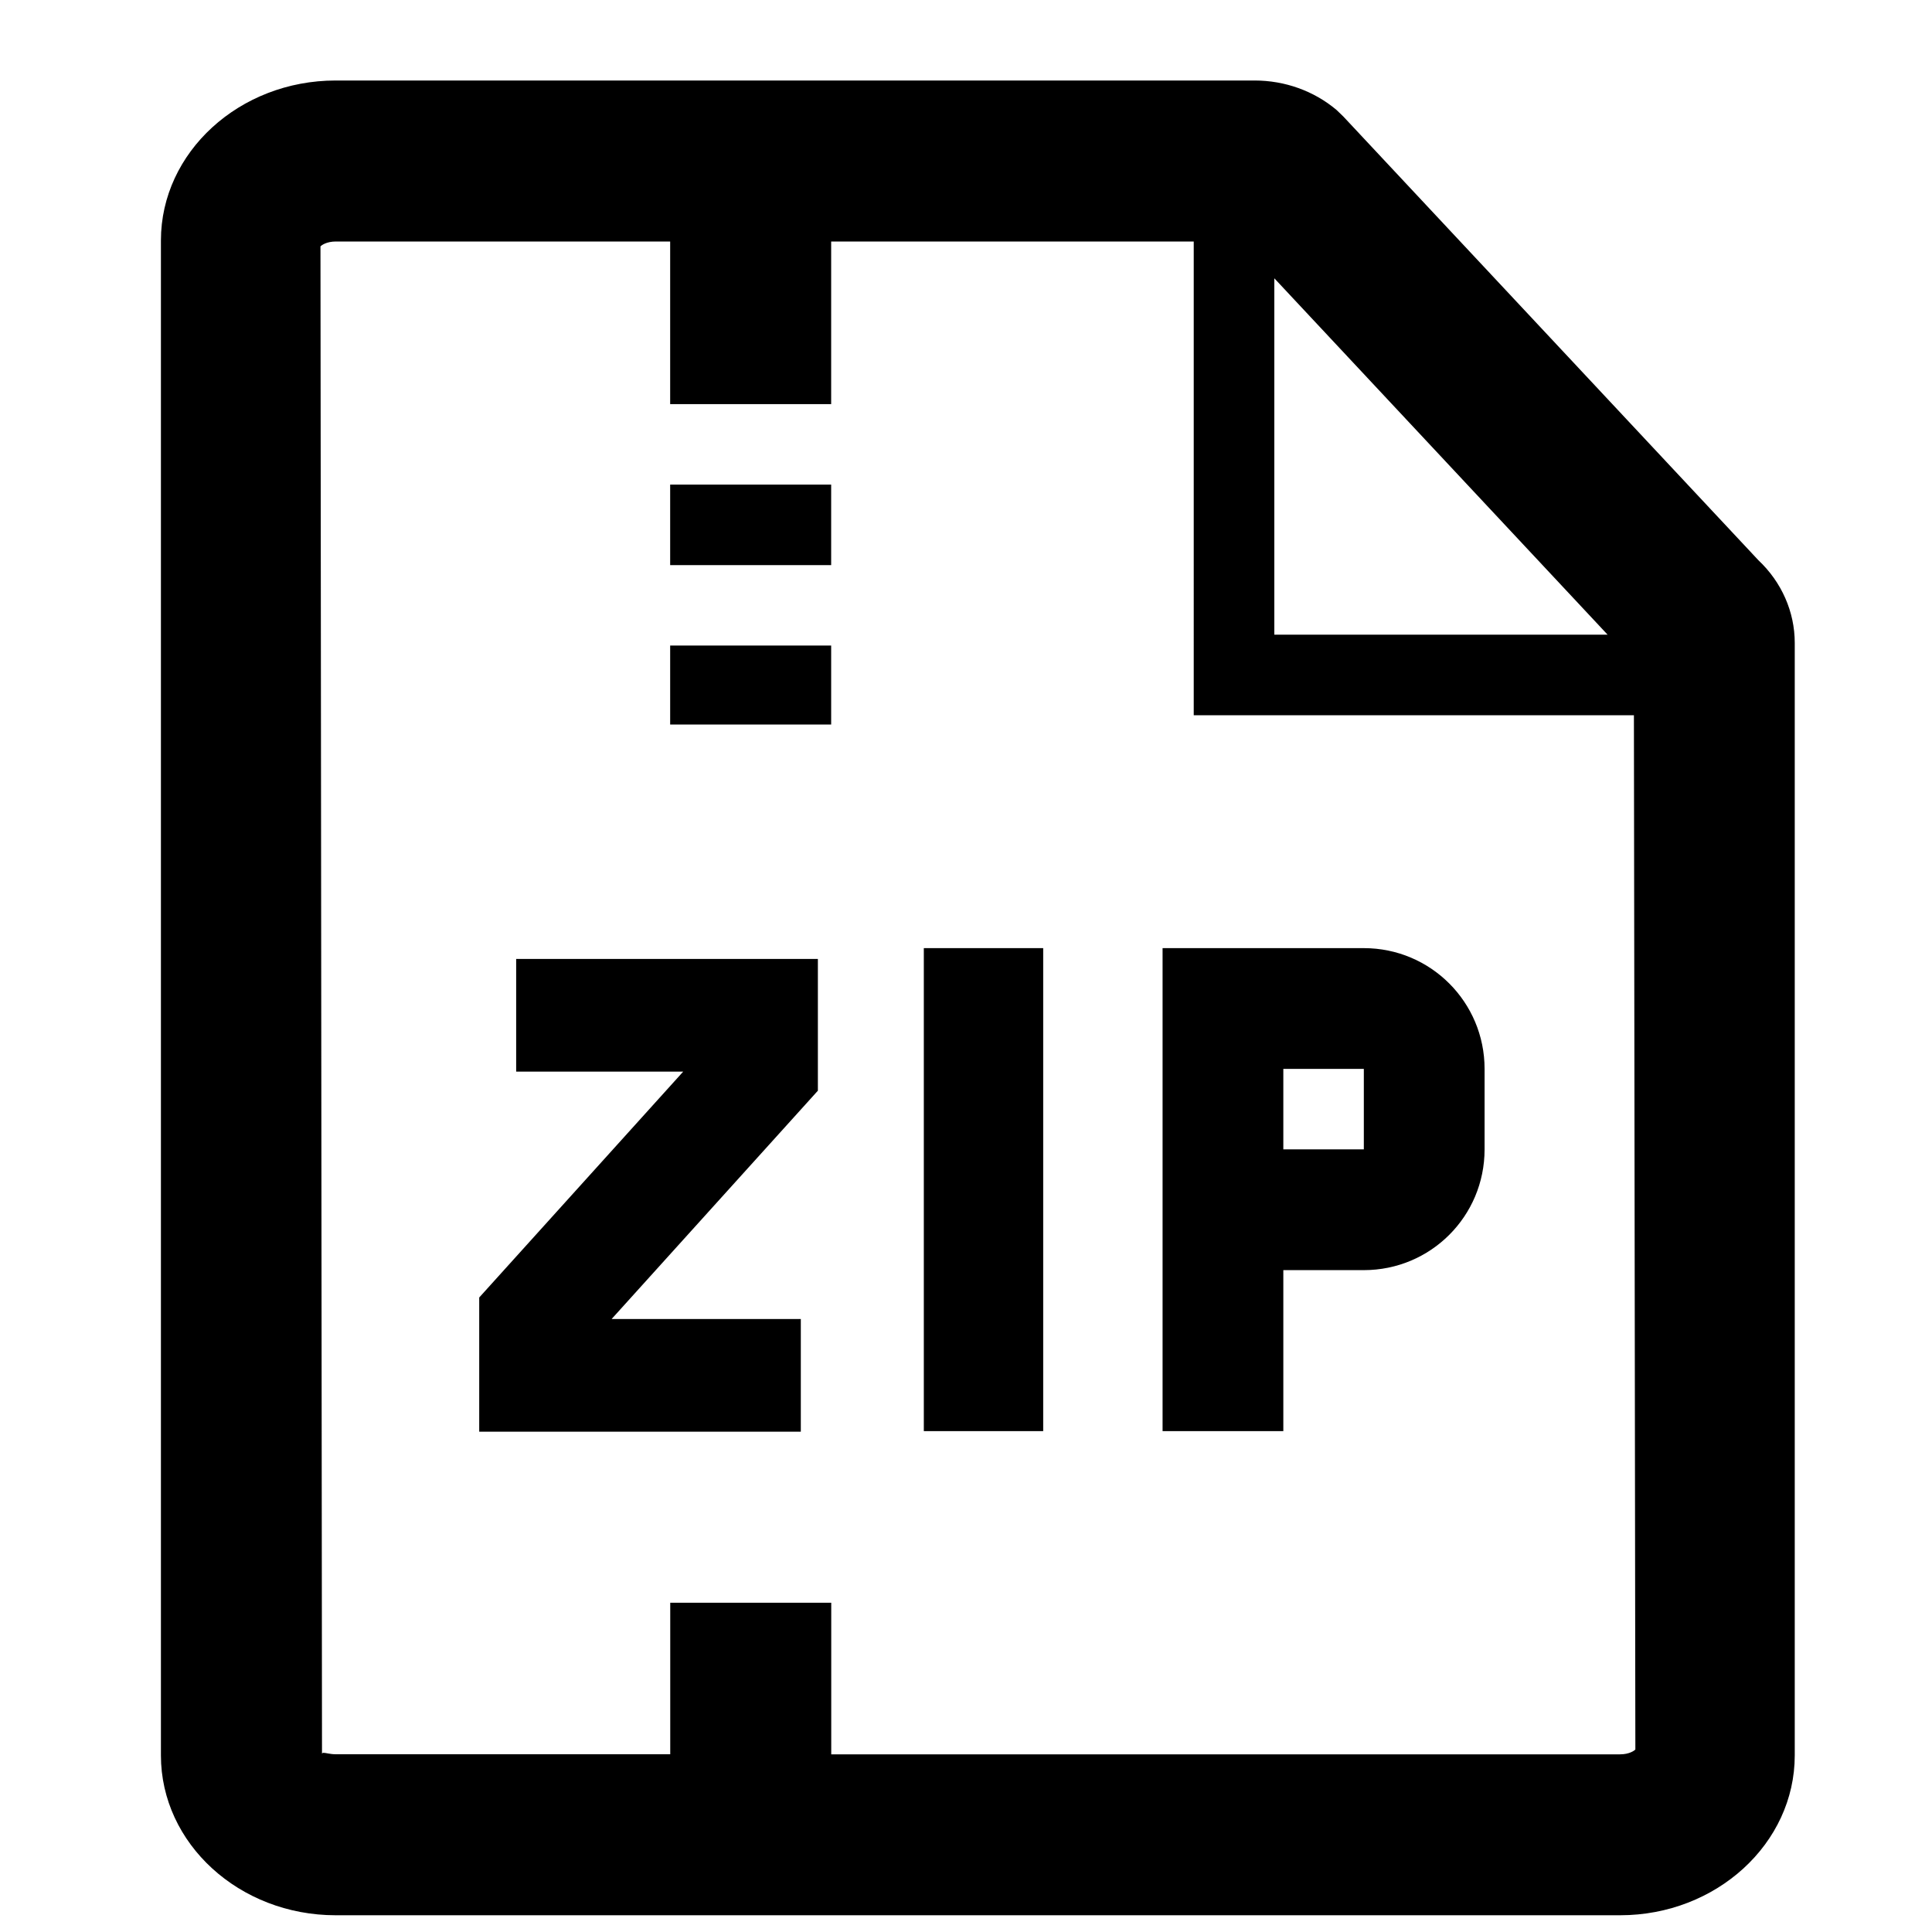 <svg id="file--zip" xmlns="http://www.w3.org/2000/svg" viewBox="0 0 24 24"><path  d="M15.585 1c.377 0 .738.13 1.018.366l.084.081 5.157 5.513c.287.27.451.64.451 1.026v13.82c0 1.095-.974 1.986-2.17 1.986H4.17c-1.197 0-2.171-.89-2.171-1.986V2.986C2 1.891 2.974 1 4.17 1zm-7.26 2H4.173c-.119 0-.181.048-.192.061L4 21.786c.003-.009.01-.012.02-.012.028 0 .08.018.152.018h4.154V19.91h2v1.883h9.799c.117 0 .18-.048.19-.06l-.018-12.848h-5.468V3h-4.504v2.02h-2V3zm1.835 8.912v1.637l-2.562 2.836h2.35v1.4H5.953v-1.667l2.534-2.806H6.412v-1.4h3.748zm6.782-.134c.83 0 1.5.671 1.5 1.5v1c0 .831-.67 1.5-1.5 1.5h-1v2h-1.5v-6zm-3.983 0v6h-1.483v-6h1.483zm3.983 1.5h-1v1h1v-1zm-6.617-5.259V9h-2v-.981h2zm5.505-4.562v4.427h4.14l-4.14-4.427zM10.325 6.02v1h-2v-1h2z"/></svg>